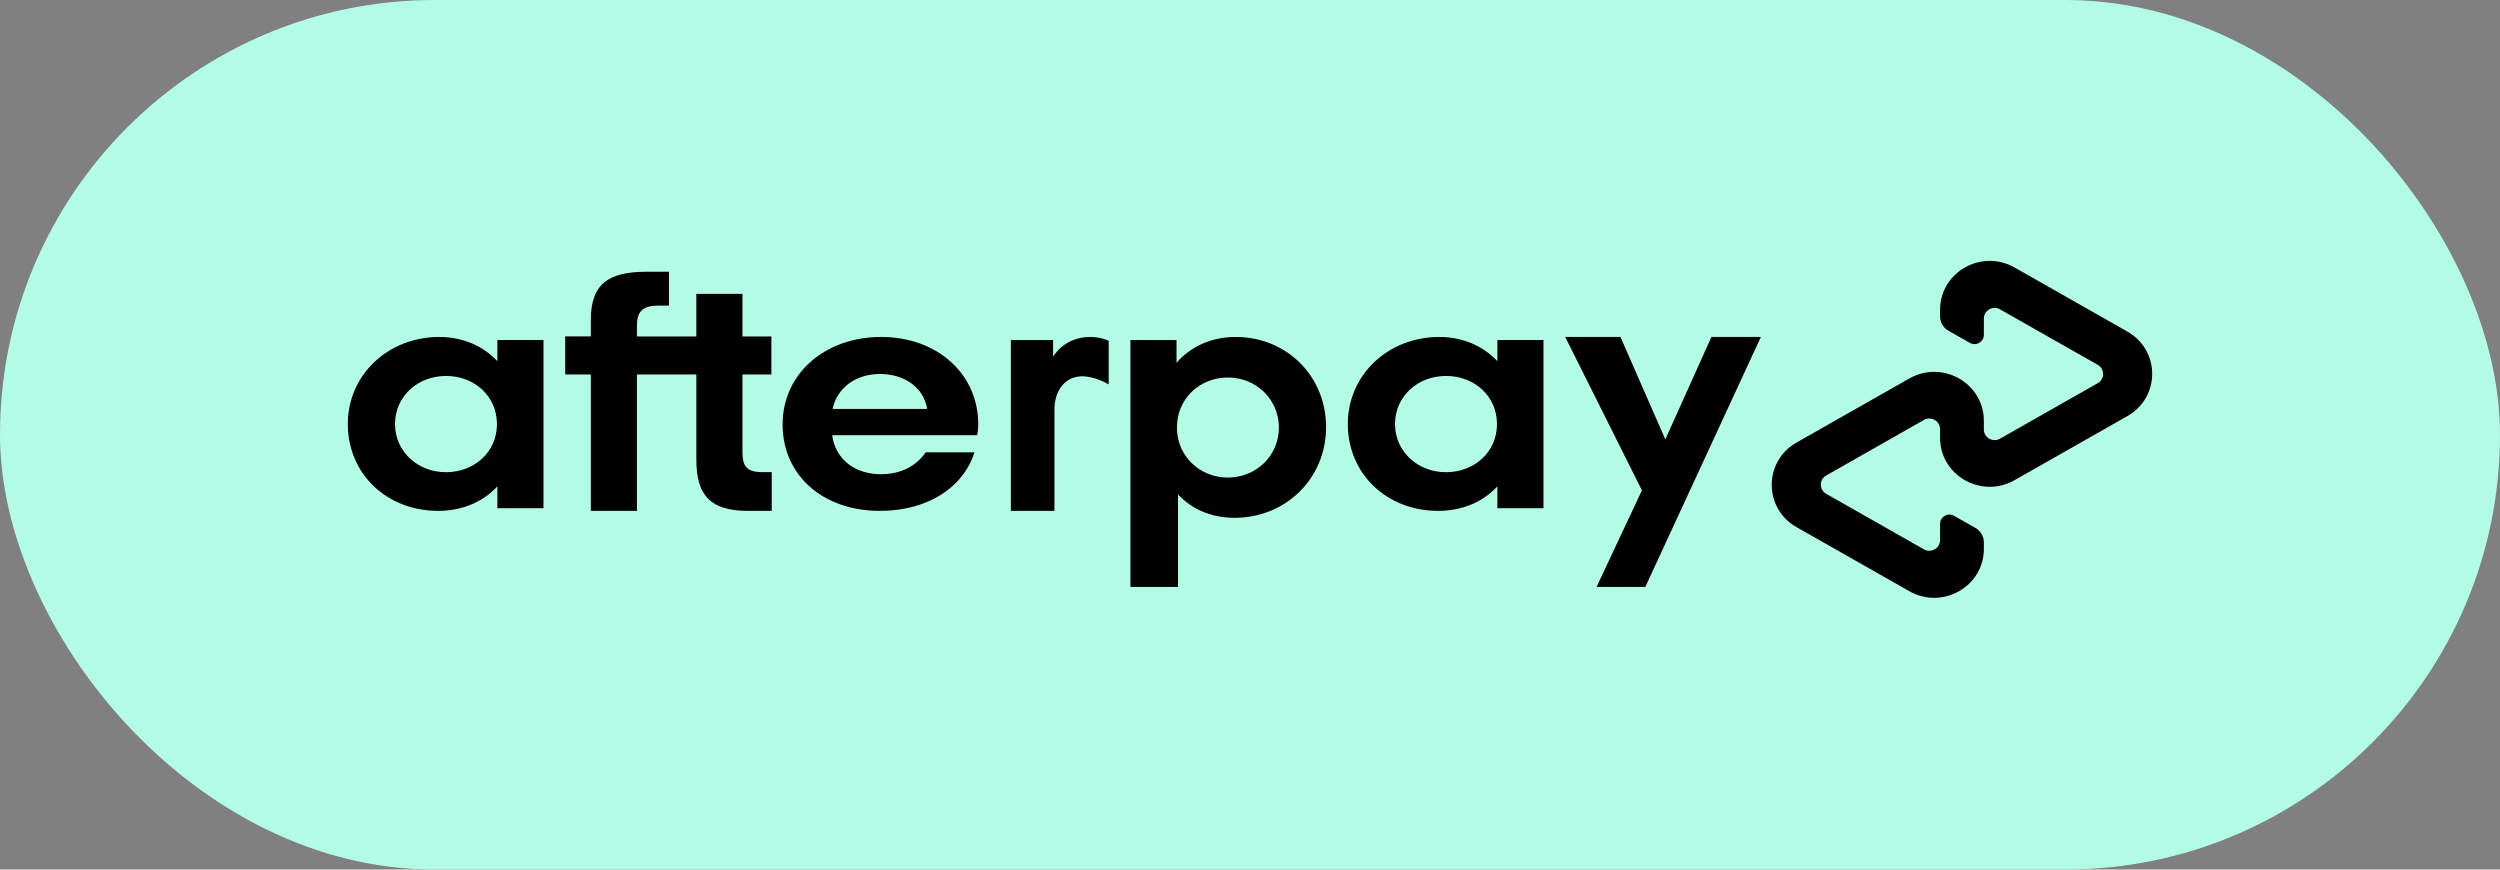 <svg width="230" height="80" viewBox="0 0 230 80" fill="none" xmlns="http://www.w3.org/2000/svg">
<rect x="0" y="0" width="230" height="80" fill="#808080" stroke="none"/>
<g clip-path="url(#clip0_125_1016)">
<rect width="230" height="80" rx="40" fill="#B2FCE5"/>
<path d="M45.72 39.015C45.72 36.416 43.615 34.588 41.03 34.588C38.445 34.588 36.341 36.446 36.341 39.015C36.341 41.554 38.445 43.443 41.03 43.443C43.618 43.44 45.72 41.615 45.72 39.015ZM45.757 46.754V44.741C44.481 46.135 42.583 47 40.309 47C35.586 47 32 43.594 32 39.015C32 34.465 35.723 31 40.415 31C42.623 31 44.484 31.867 45.759 33.228V31.277H50V46.754H45.757Z" fill="black"/>
<path d="M70.157 43.437C68.708 43.437 68.306 42.923 68.306 41.576V34.452H70.966V30.952H68.306V27.037H64.063V30.952H58.597V29.977C58.597 28.627 59.136 28.114 60.618 28.114H61.549V25H59.507C56.006 25 54.356 26.091 54.356 29.428V30.95H52V34.449H54.356V46.998H58.6V34.449H64.065V42.313C64.065 45.587 65.377 47 68.811 47H71V43.437H70.157Z" fill="black"/>
<path d="M85.297 37.623C84.985 35.611 83.138 34.405 80.981 34.405C78.822 34.405 77.046 35.581 76.596 37.623H85.297ZM76.559 40.038C76.873 42.327 78.718 43.628 81.051 43.628C82.895 43.628 84.324 42.853 85.159 41.616H89.651C88.606 44.896 85.297 47 80.947 47C75.689 47 72 43.72 72 39.047C72 34.374 75.9 31 81.053 31C86.241 31 90 34.405 90 39.047C90 39.389 89.965 39.727 89.896 40.038H76.559Z" fill="black"/>
<path d="M117.658 39.334C117.658 36.727 115.554 34.731 112.968 34.731C110.383 34.731 108.278 36.663 108.278 39.334C108.278 41.973 110.383 43.937 112.968 43.937C115.554 43.934 117.658 41.941 117.658 39.334ZM104 31.288H108.241V33.38C109.517 31.899 111.413 31 113.689 31C118.345 31 122 34.573 122 39.302C122 44.033 118.276 47.638 113.586 47.638C111.413 47.638 109.62 46.832 108.379 45.482V54H104V31.288Z" fill="black"/>
<path d="M137.722 39.015C137.722 36.416 135.619 34.588 133.031 34.588C130.446 34.588 128.341 36.446 128.341 39.015C128.341 41.554 130.446 43.443 133.031 43.443C135.619 43.44 137.722 41.615 137.722 39.015ZM137.759 46.754V44.741C136.483 46.135 134.584 47 132.31 47C127.586 47 124 43.594 124 39.015C124 34.465 127.723 31 132.414 31C134.621 31 136.483 31.867 137.759 33.228V31.277H142V46.754H137.759Z" fill="black"/>
<path d="M96.884 32.822C96.884 32.822 97.874 31 100.295 31C101.33 31 102 31.354 102 31.354V35.363C102 35.363 100.539 34.466 99.197 34.646C97.854 34.827 97.005 36.054 97.01 37.696V47H93V31.284H96.884V32.822Z" fill="black"/>
<path d="M162 31L151.368 54H146.884L151.058 45.109L144 31H149.082L153.211 40.427L157.449 31H162Z" fill="black"/>
<path d="M195.715 30.501L185.339 24.609C182.293 22.879 178.487 25.041 178.487 28.502V29.107C178.487 29.653 178.783 30.158 179.263 30.43L181.222 31.543C181.798 31.87 182.515 31.461 182.515 30.809V29.305C182.515 28.553 183.342 28.083 184.002 28.459L192.989 33.564C193.651 33.94 193.651 34.88 192.989 35.253L184.002 40.358C183.342 40.734 182.515 40.264 182.515 39.513V38.713C182.515 35.251 178.708 33.087 175.66 34.819L165.285 40.712C162.238 42.441 162.238 46.769 165.285 48.499L175.66 54.391C178.706 56.121 182.515 53.959 182.515 50.498V49.893C182.515 49.347 182.219 48.844 181.739 48.57L179.779 47.455C179.204 47.127 178.487 47.536 178.487 48.189V49.693C178.487 50.444 177.661 50.914 176.999 50.538L168.013 45.433C167.352 45.057 167.352 44.117 168.013 43.742L176.999 38.636C177.661 38.261 178.487 38.73 178.487 39.482V40.282C178.487 43.744 182.293 45.908 185.339 44.176L195.715 38.283C198.762 36.559 198.762 32.231 195.715 30.501Z" fill="black"/>
</g>
<defs>
<clipPath id="clip0_125_1016">
<rect width="230" height="80" fill="white"/>
</clipPath>
</defs>
</svg>
